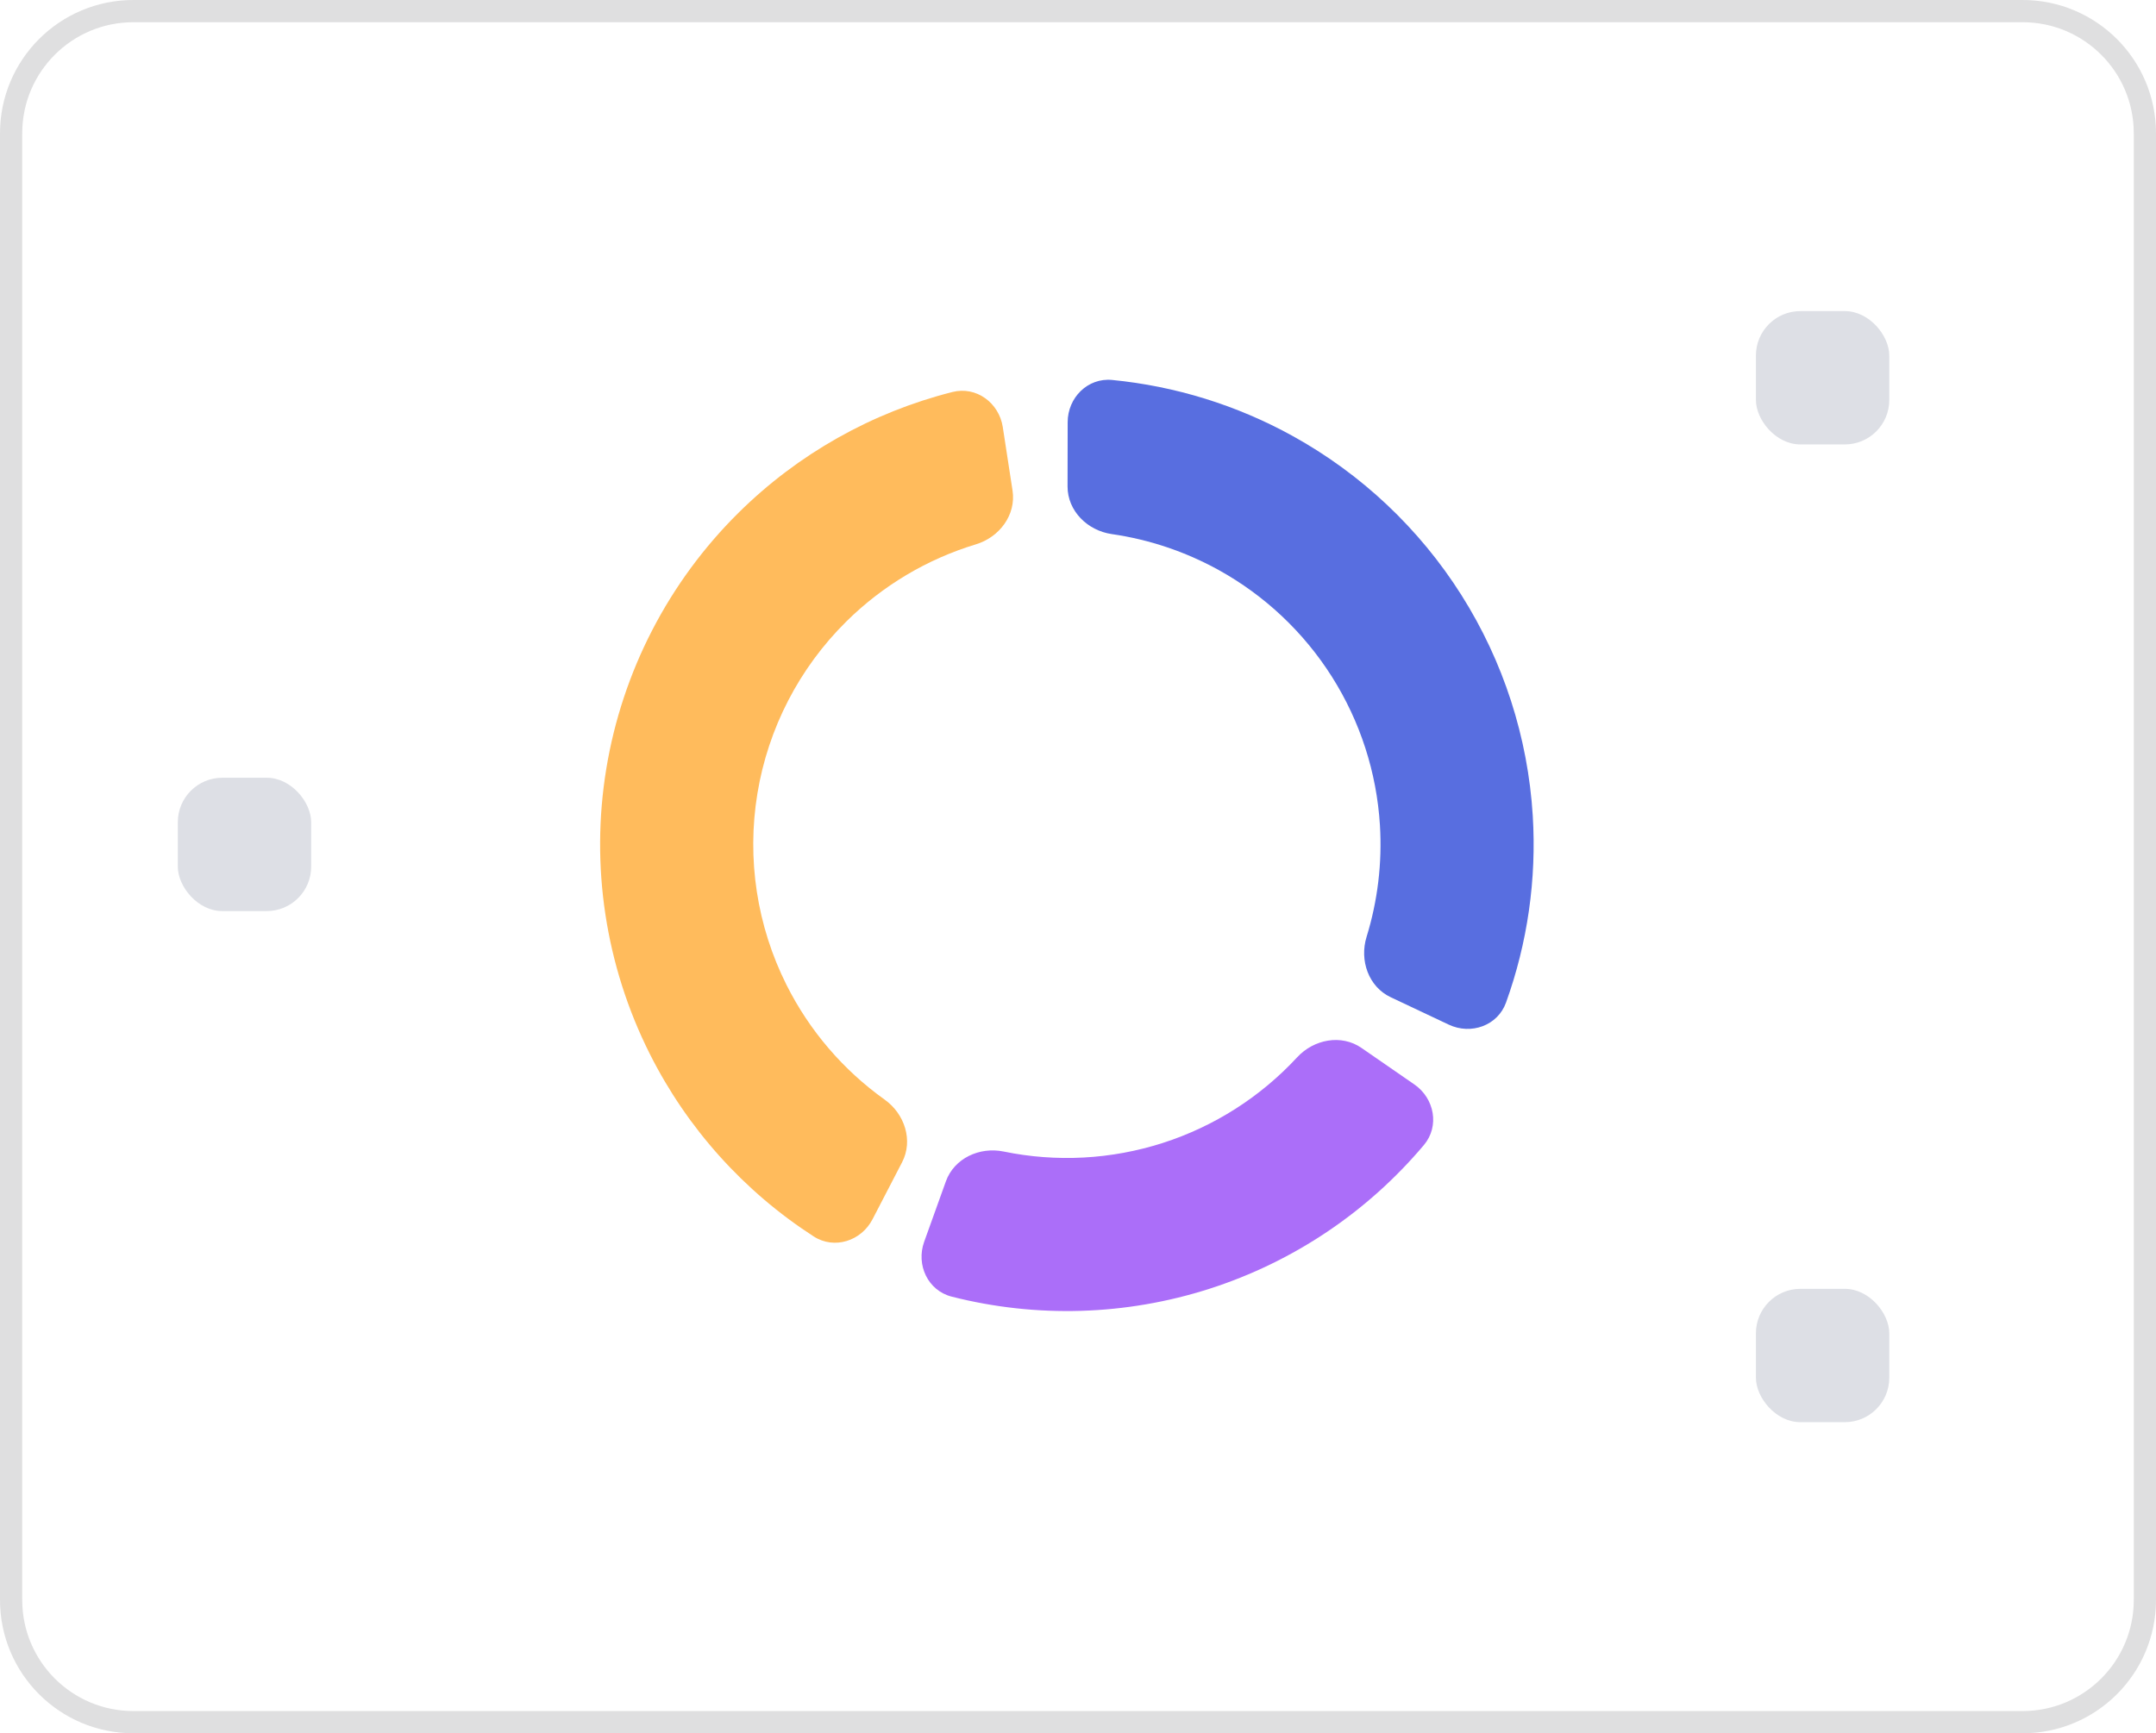 <svg width="97" height="78" viewBox="0 0 97 78" fill="none" xmlns="http://www.w3.org/2000/svg">
<g clip-path="url(#clip0)">
<path d="M6 0.5H91C94.038 0.5 96.5 2.962 96.5 6V72C96.5 75.038 94.038 77.5 91 77.5H6C2.962 77.5 0.5 75.038 0.5 72V6C0.5 2.962 2.962 0.5 6 0.5Z" stroke="#2B2A35" stroke-opacity="0.15"/>
<path d="M45.116 19.22C44.948 18.128 43.924 17.37 42.853 17.64C39.229 18.556 35.903 20.427 33.229 23.073C30.08 26.189 27.997 30.222 27.278 34.594C26.559 38.966 27.242 43.453 29.228 47.414C30.914 50.776 33.467 53.613 36.607 55.641C37.535 56.24 38.748 55.849 39.256 54.868L40.586 52.303C41.094 51.322 40.701 50.126 39.802 49.485C37.94 48.156 36.421 46.388 35.387 44.325C34.052 41.664 33.593 38.649 34.076 35.711C34.559 32.773 35.959 30.064 38.075 27.97C39.715 26.347 41.72 25.158 43.909 24.495C44.967 24.175 45.722 23.168 45.555 22.076L45.116 19.22Z" fill="#FFBB5C"/>
<path d="M65.182 46.111C66.181 46.582 67.382 46.157 67.757 45.118C68.724 42.433 69.136 39.573 68.96 36.71C68.743 33.181 67.638 29.764 65.748 26.775C63.858 23.787 61.244 21.324 58.148 19.615C55.638 18.229 52.876 17.376 50.036 17.099C48.936 16.992 48.037 17.895 48.035 19L48.03 21.889C48.028 22.994 48.926 23.877 50.019 24.035C51.698 24.277 53.324 24.822 54.819 25.646C56.899 26.795 58.656 28.45 59.926 30.458C61.196 32.466 61.938 34.762 62.084 37.133C62.189 38.837 61.983 40.54 61.483 42.161C61.157 43.216 61.57 44.406 62.569 44.877L65.182 46.111Z" fill="#586EE0"/>
<path d="M41.579 55.882C41.206 56.922 41.745 58.077 42.815 58.35C46.627 59.321 50.65 59.205 54.421 57.995C58.191 56.784 61.53 54.536 64.063 51.527C64.775 50.682 64.54 49.429 63.632 48.801L61.254 47.158C60.346 46.53 59.109 46.77 58.359 47.581C56.717 49.356 54.638 50.689 52.314 51.435C49.99 52.181 47.524 52.309 45.156 51.821C44.074 51.598 42.929 52.123 42.556 53.163L41.579 55.882Z" fill="#AB6EF9"/>
<rect x="8" y="35" width="6" height="6" rx="2" fill="#DDDFE5"/>
<rect x="79" y="14" width="6" height="6" rx="2" fill="#DDDFE5"/>
<rect x="79" y="58" width="6" height="6" rx="2" fill="#DDDFE5"/>
</g>
<defs>
<clipPath id="clip0">
<rect width="97" height="78" fill="white"/>
</clipPath>
</defs>
</svg>
